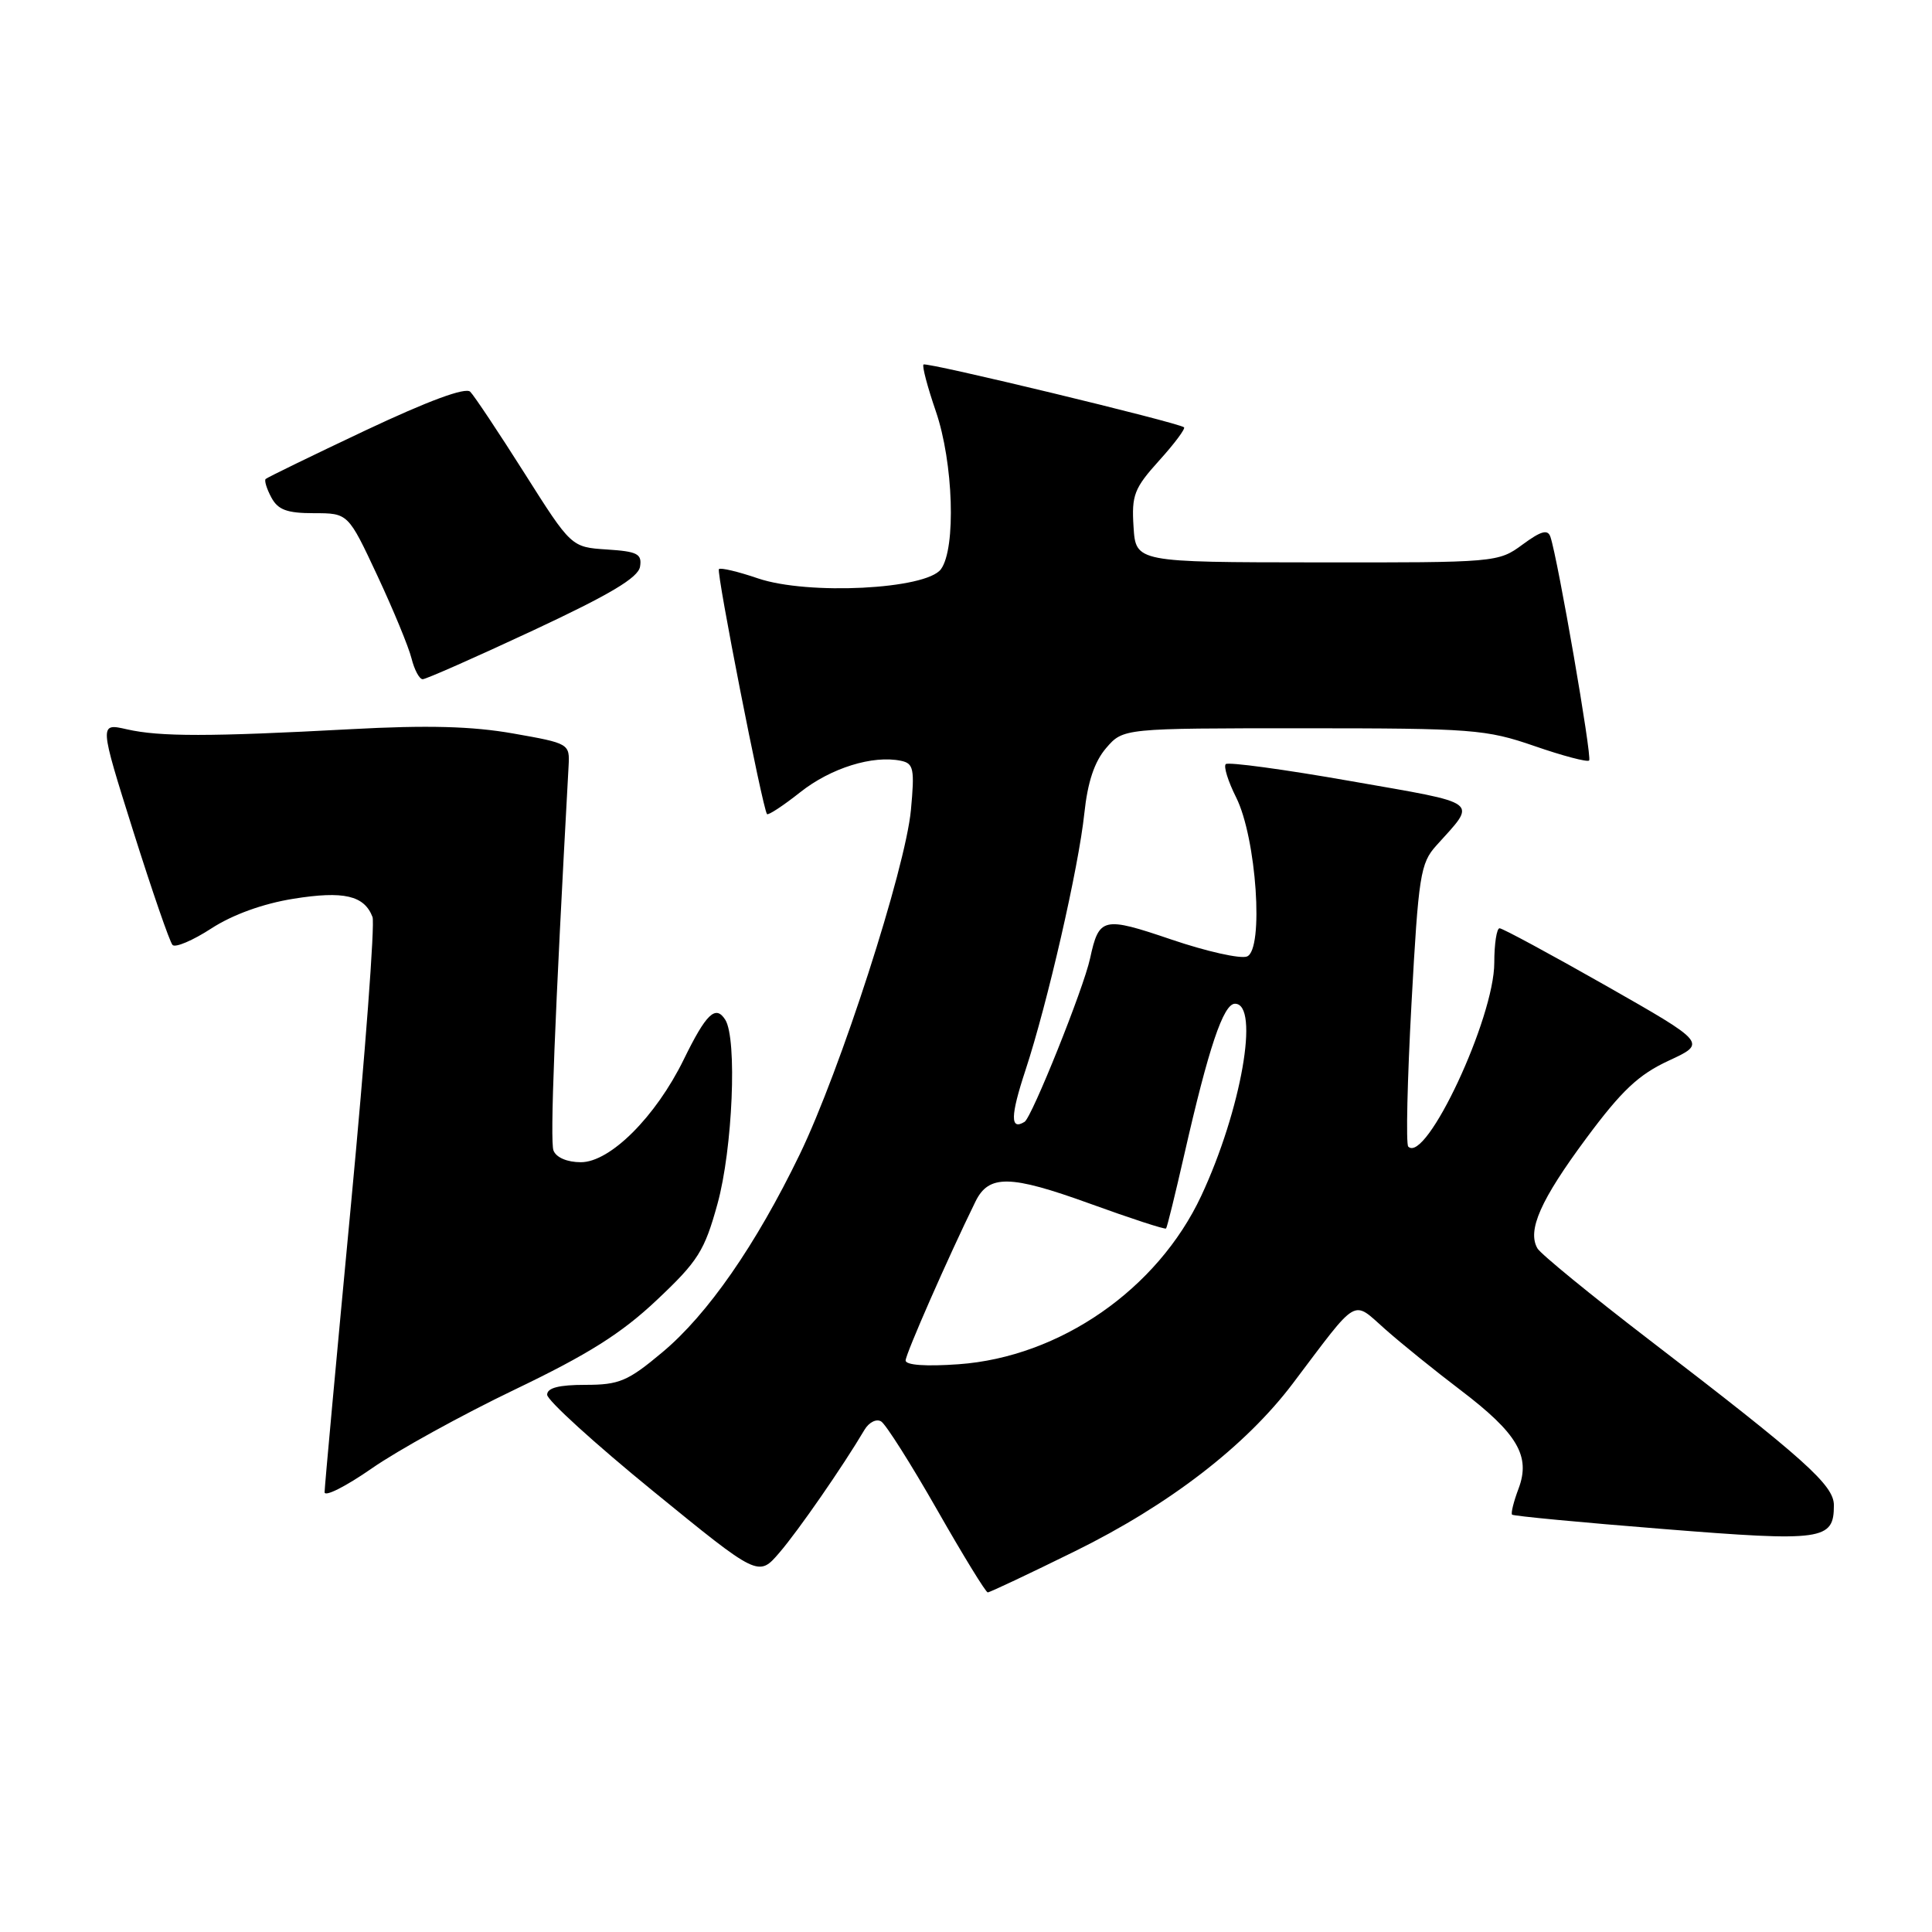 <?xml version="1.0" encoding="UTF-8" standalone="no"?>
<!DOCTYPE svg PUBLIC "-//W3C//DTD SVG 1.1//EN" "http://www.w3.org/Graphics/SVG/1.1/DTD/svg11.dtd" >
<svg xmlns="http://www.w3.org/2000/svg" xmlns:xlink="http://www.w3.org/1999/xlink" version="1.1" viewBox="0 0 256 256">
 <g >
 <path fill="currentColor"
d=" M 142.43 205.55 C 154.91 199.41 165.05 191.60 171.31 183.31 C 180.14 171.62 179.11 172.22 183.58 176.16 C 185.74 178.07 190.21 181.68 193.52 184.19 C 201.07 189.93 202.84 192.93 201.22 197.24 C 200.57 198.96 200.18 200.52 200.36 200.70 C 200.55 200.88 209.56 201.74 220.39 202.60 C 241.58 204.30 243.00 204.10 243.00 199.45 C 243.00 196.79 239.17 193.36 218.50 177.51 C 210.80 171.60 204.15 166.16 203.72 165.42 C 202.34 163.04 204.13 159.00 210.18 150.84 C 214.88 144.50 217.12 142.39 221.12 140.54 C 226.15 138.21 226.15 138.21 212.78 130.60 C 205.42 126.42 199.09 123.00 198.70 123.00 C 198.32 123.00 198.00 125.06 198.00 127.57 C 198.00 134.90 188.94 154.26 186.60 151.93 C 186.28 151.62 186.48 143.08 187.03 132.97 C 187.96 115.97 188.21 114.38 190.32 112.04 C 195.74 106.01 196.49 106.57 178.98 103.50 C 170.18 101.95 162.73 100.94 162.42 101.25 C 162.11 101.56 162.73 103.54 163.79 105.65 C 166.49 111.02 167.50 125.87 165.23 126.74 C 164.36 127.08 159.86 126.07 155.24 124.50 C 146.14 121.41 145.63 121.53 144.44 127.00 C 143.58 130.99 136.73 148.05 135.76 148.65 C 133.84 149.83 133.88 147.87 135.88 141.81 C 138.80 132.94 142.93 114.92 143.68 107.77 C 144.12 103.62 145.01 100.94 146.57 99.12 C 148.83 96.50 148.83 96.50 172.66 96.50 C 195.08 96.50 196.91 96.64 203.31 98.85 C 207.06 100.15 210.32 101.01 210.57 100.77 C 210.98 100.36 206.43 74.07 205.44 71.14 C 205.09 70.10 204.20 70.35 201.74 72.16 C 198.54 74.52 198.23 74.55 174.50 74.52 C 150.50 74.50 150.50 74.50 150.20 69.81 C 149.93 65.61 150.28 64.70 153.59 61.03 C 155.62 58.79 157.10 56.80 156.89 56.62 C 156.12 55.99 122.73 47.93 122.37 48.30 C 122.16 48.50 122.90 51.29 124.00 54.49 C 126.33 61.27 126.70 72.66 124.68 75.42 C 122.72 78.10 107.04 78.88 100.44 76.64 C 97.81 75.74 95.48 75.19 95.26 75.41 C 94.89 75.78 101.03 107.05 101.63 107.87 C 101.78 108.07 103.77 106.77 106.04 104.97 C 110.08 101.77 115.64 100.03 119.39 100.81 C 121.06 101.16 121.21 101.87 120.70 107.35 C 119.96 115.16 111.33 141.89 105.96 152.98 C 100.15 164.98 93.76 174.18 87.77 179.18 C 83.19 183.02 82.05 183.50 77.56 183.50 C 74.05 183.50 72.50 183.90 72.50 184.81 C 72.50 185.54 78.80 191.27 86.50 197.55 C 100.50 208.97 100.50 208.97 103.28 205.73 C 105.76 202.85 111.68 194.31 114.56 189.44 C 115.15 188.46 116.13 187.96 116.76 188.35 C 117.38 188.73 120.71 193.99 124.15 200.02 C 127.59 206.06 130.62 211.00 130.88 211.00 C 131.15 211.00 136.34 208.55 142.43 205.55 Z  M 68.20 184.13 C 77.92 179.47 82.34 176.69 87.02 172.27 C 92.50 167.11 93.35 165.76 95.07 159.52 C 97.08 152.24 97.70 137.65 96.10 135.12 C 94.82 133.11 93.58 134.30 90.60 140.39 C 86.89 147.97 80.85 154.00 76.97 154.00 C 75.16 154.00 73.70 153.38 73.34 152.45 C 72.86 151.20 73.50 134.98 75.34 101.51 C 75.50 98.54 75.43 98.50 68.00 97.19 C 62.56 96.23 56.66 96.07 46.50 96.62 C 27.71 97.63 21.20 97.63 16.82 96.64 C 13.14 95.80 13.14 95.80 17.66 110.15 C 20.15 118.04 22.49 124.82 22.86 125.21 C 23.22 125.61 25.55 124.62 28.01 123.02 C 30.83 121.19 34.88 119.73 38.88 119.09 C 45.55 118.02 48.27 118.65 49.36 121.51 C 49.69 122.37 48.40 139.59 46.49 159.78 C 44.58 179.98 43.01 197.05 43.01 197.72 C 43.00 198.39 45.81 196.97 49.25 194.58 C 52.69 192.18 61.22 187.48 68.20 184.13 Z  M 70.65 83.53 C 80.86 78.76 84.58 76.54 84.81 75.08 C 85.08 73.39 84.46 73.07 80.41 72.81 C 75.70 72.50 75.70 72.50 69.49 62.69 C 66.07 57.29 62.84 52.44 62.31 51.91 C 61.68 51.28 56.75 53.11 48.45 57.02 C 41.36 60.37 35.40 63.27 35.20 63.47 C 35.00 63.67 35.34 64.77 35.95 65.91 C 36.83 67.56 38.03 68.00 41.60 68.00 C 46.13 68.00 46.13 68.00 49.99 76.25 C 52.11 80.79 54.16 85.74 54.53 87.25 C 54.91 88.76 55.57 90.00 56.01 90.00 C 56.44 90.00 63.03 87.09 70.65 83.53 Z  M 120.00 180.27 C 120.00 179.42 125.63 166.60 129.25 159.22 C 131.02 155.61 133.83 155.66 144.39 159.48 C 149.82 161.45 154.38 162.94 154.51 162.78 C 154.65 162.63 155.73 158.22 156.92 153.00 C 160.13 138.88 162.10 133.00 163.64 133.00 C 166.95 133.00 164.47 147.12 159.17 158.46 C 153.38 170.83 140.44 179.81 127.01 180.77 C 122.69 181.08 120.00 180.89 120.00 180.27 Z "/>
</g>
</svg>
